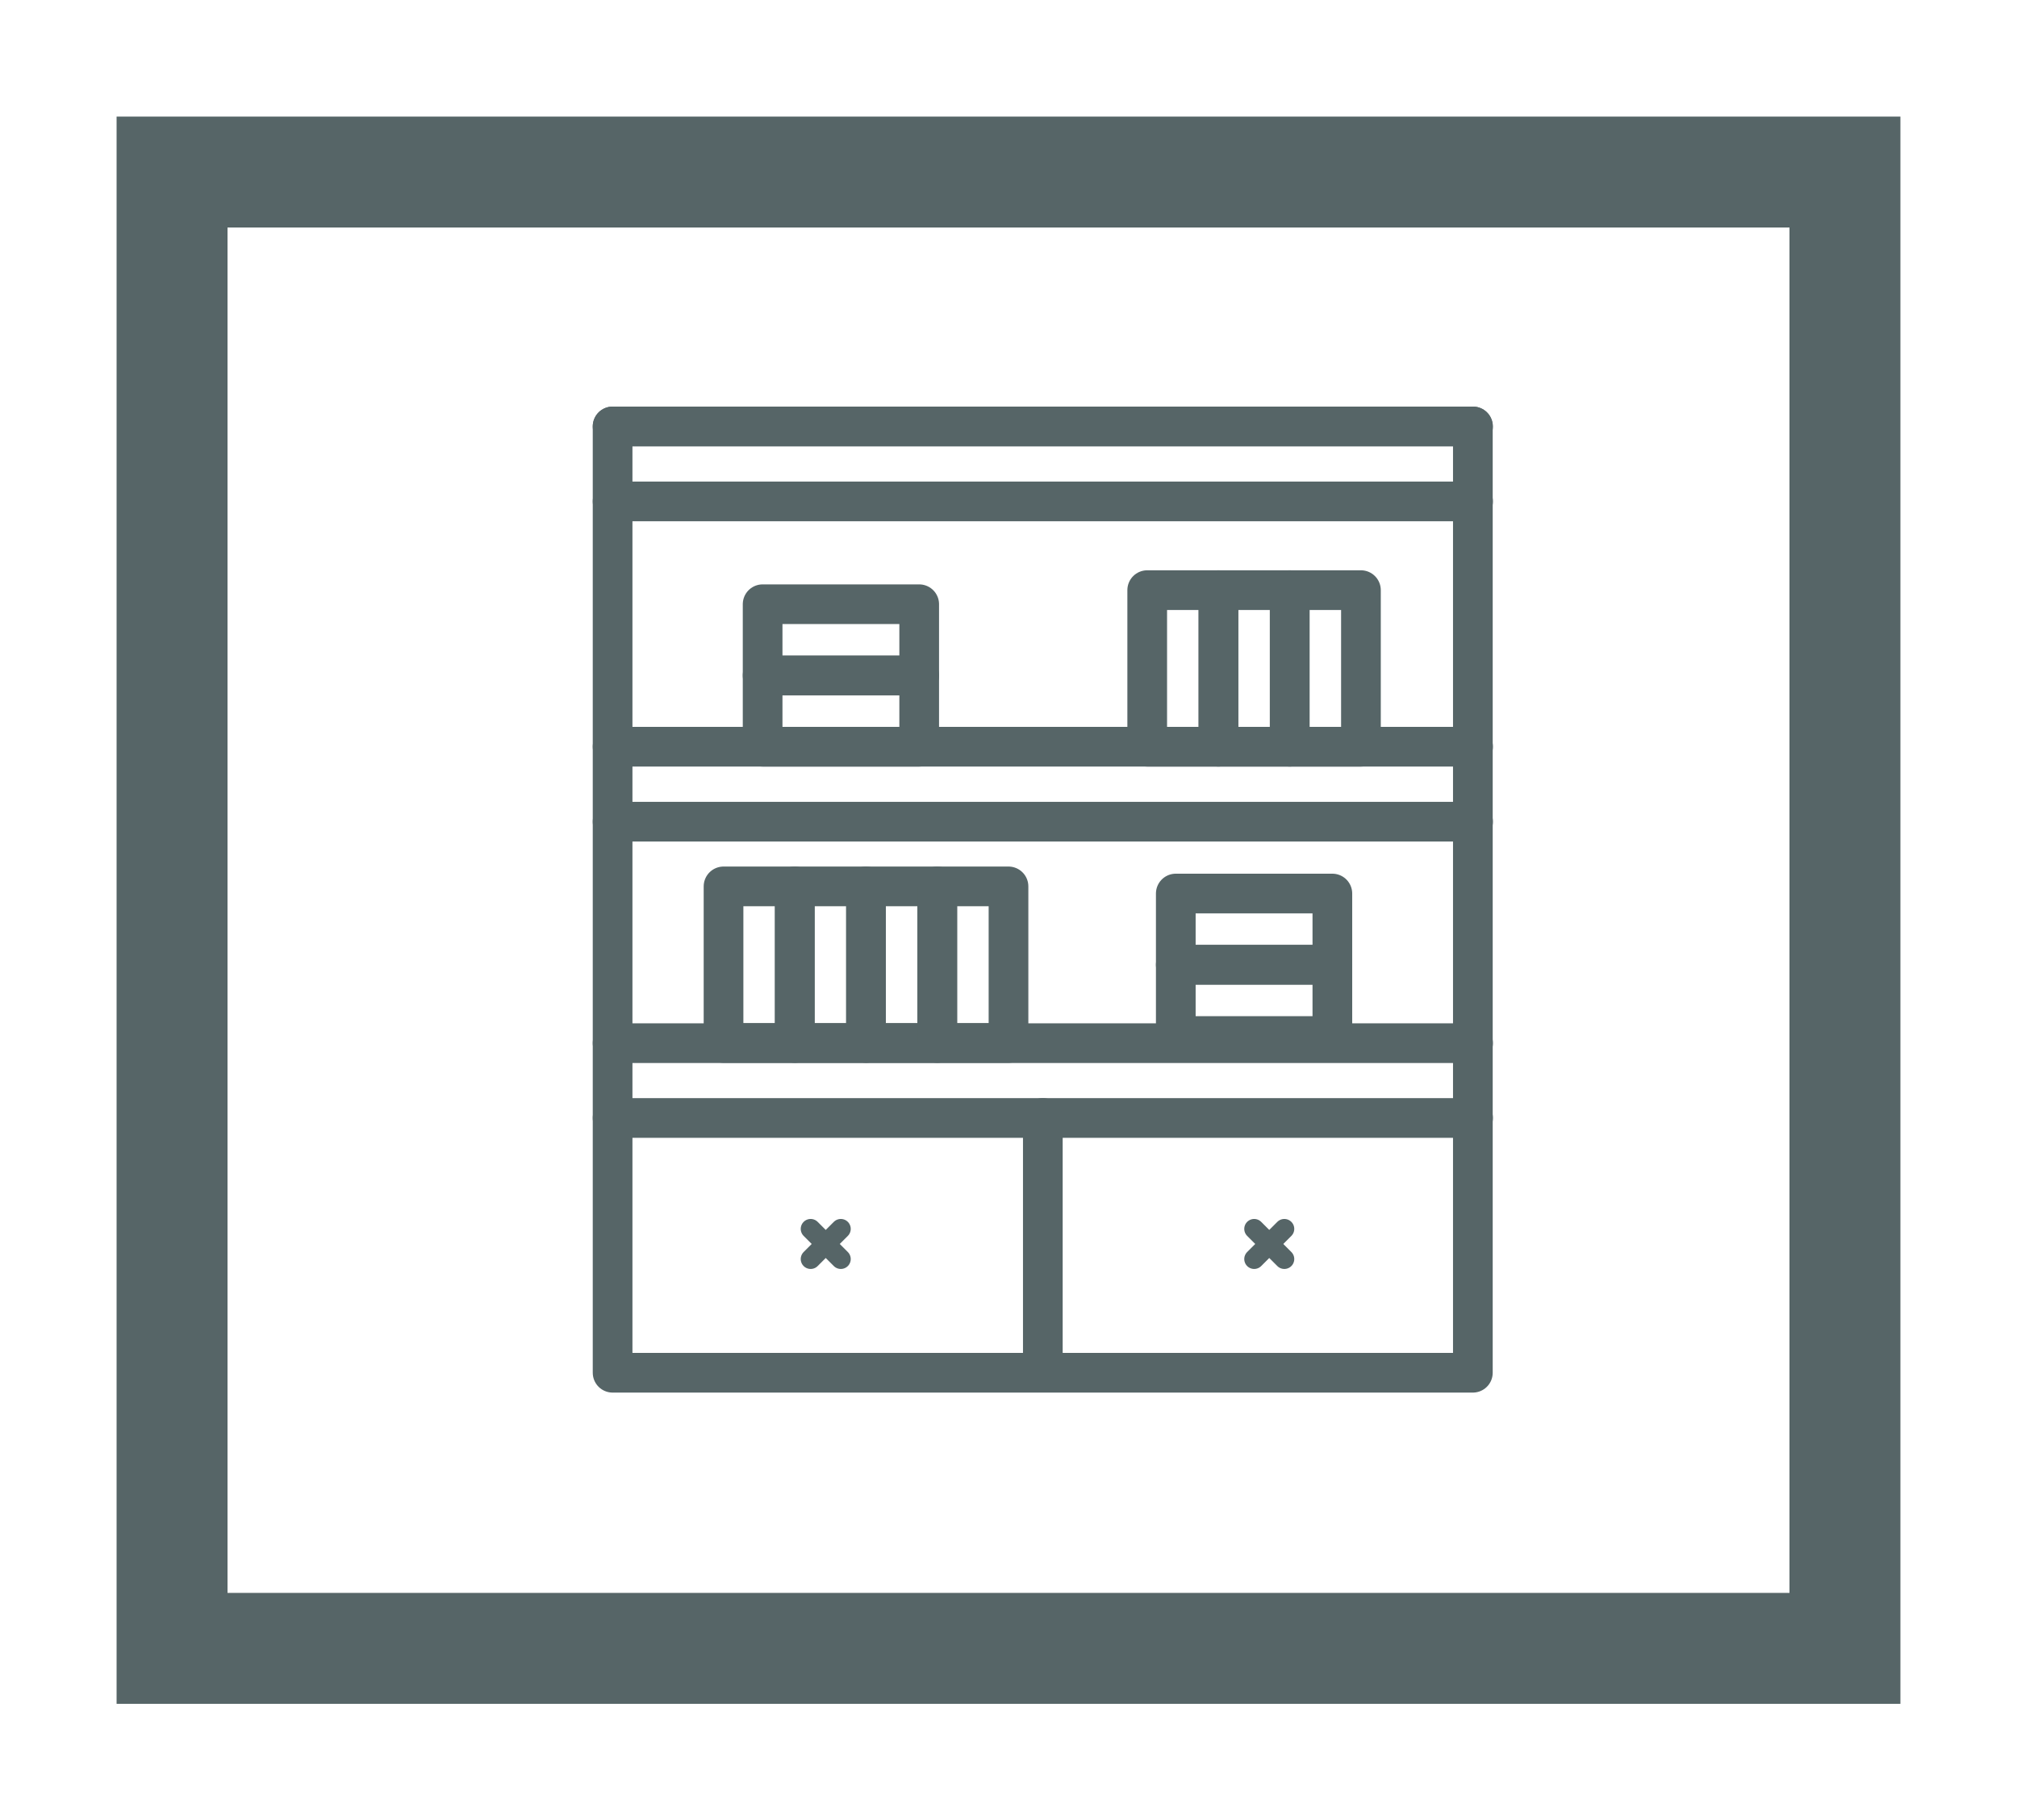 <svg id="Capa_1" data-name="Capa 1" xmlns="http://www.w3.org/2000/svg" viewBox="0 0 101.64 91.74"><defs><style>.cls-1,.cls-2,.cls-3{fill:none;stroke:#566567;}.cls-1{stroke-miterlimit:10;stroke-width:5.59px;}.cls-2,.cls-3{stroke-linecap:round;stroke-linejoin:round;}.cls-2{stroke-width:2px;}</style></defs><title>iconosweb_Hover</title><rect class="cls-1" x="8.67" y="8.67" width="84.3" height="74.4"/><rect class="cls-2" x="30.87" y="21.49" width="43.35" height="47.69"/><line class="cls-2" x1="30.87" y1="56.34" x2="74.23" y2="56.34"/><line class="cls-2" x1="30.87" y1="52.57" x2="74.23" y2="52.57"/><line class="cls-2" x1="30.87" y1="41.41" x2="74.23" y2="41.41"/><line class="cls-2" x1="30.87" y1="37.63" x2="74.23" y2="37.63"/><line class="cls-2" x1="30.87" y1="25.27" x2="74.23" y2="25.27"/><line class="cls-2" x1="30.87" y1="21.49" x2="74.23" y2="21.49"/><line class="cls-2" x1="52.55" y1="69.17" x2="52.55" y2="56.34"/><line class="cls-3" x1="40.85" y1="61.93" x2="42.37" y2="63.45"/><line class="cls-3" x1="42.37" y1="61.93" x2="40.85" y2="63.45"/><line class="cls-3" x1="63.2" y1="61.93" x2="64.72" y2="63.45"/><line class="cls-3" x1="64.72" y1="61.93" x2="63.2" y2="63.45"/><rect class="cls-2" x="40.05" y="44.67" width="3.59" height="7.89"/><rect class="cls-2" x="36.46" y="44.67" width="3.59" height="7.89"/><rect class="cls-2" x="43.64" y="44.67" width="3.59" height="7.89"/><rect class="cls-2" x="47.23" y="44.67" width="3.59" height="7.89"/><rect class="cls-2" x="57.81" y="29.74" width="3.59" height="7.89"/><rect class="cls-2" x="61.4" y="29.74" width="3.59" height="7.89"/><rect class="cls-2" x="64.99" y="29.74" width="3.59" height="7.89"/><rect class="cls-2" x="61.4" y="46.47" width="3.59" height="7.89" transform="translate(12.78 113.61) rotate(-90)"/><rect class="cls-2" x="61.4" y="42.88" width="3.59" height="7.89" transform="translate(16.37 110.02) rotate(-90)"/><rect class="cls-2" x="40.58" y="31.89" width="3.59" height="7.89" transform="translate(6.54 78.21) rotate(-90)"/><rect class="cls-2" x="40.58" y="28.3" width="3.59" height="7.89" transform="translate(10.13 74.62) rotate(-90)"/></svg>